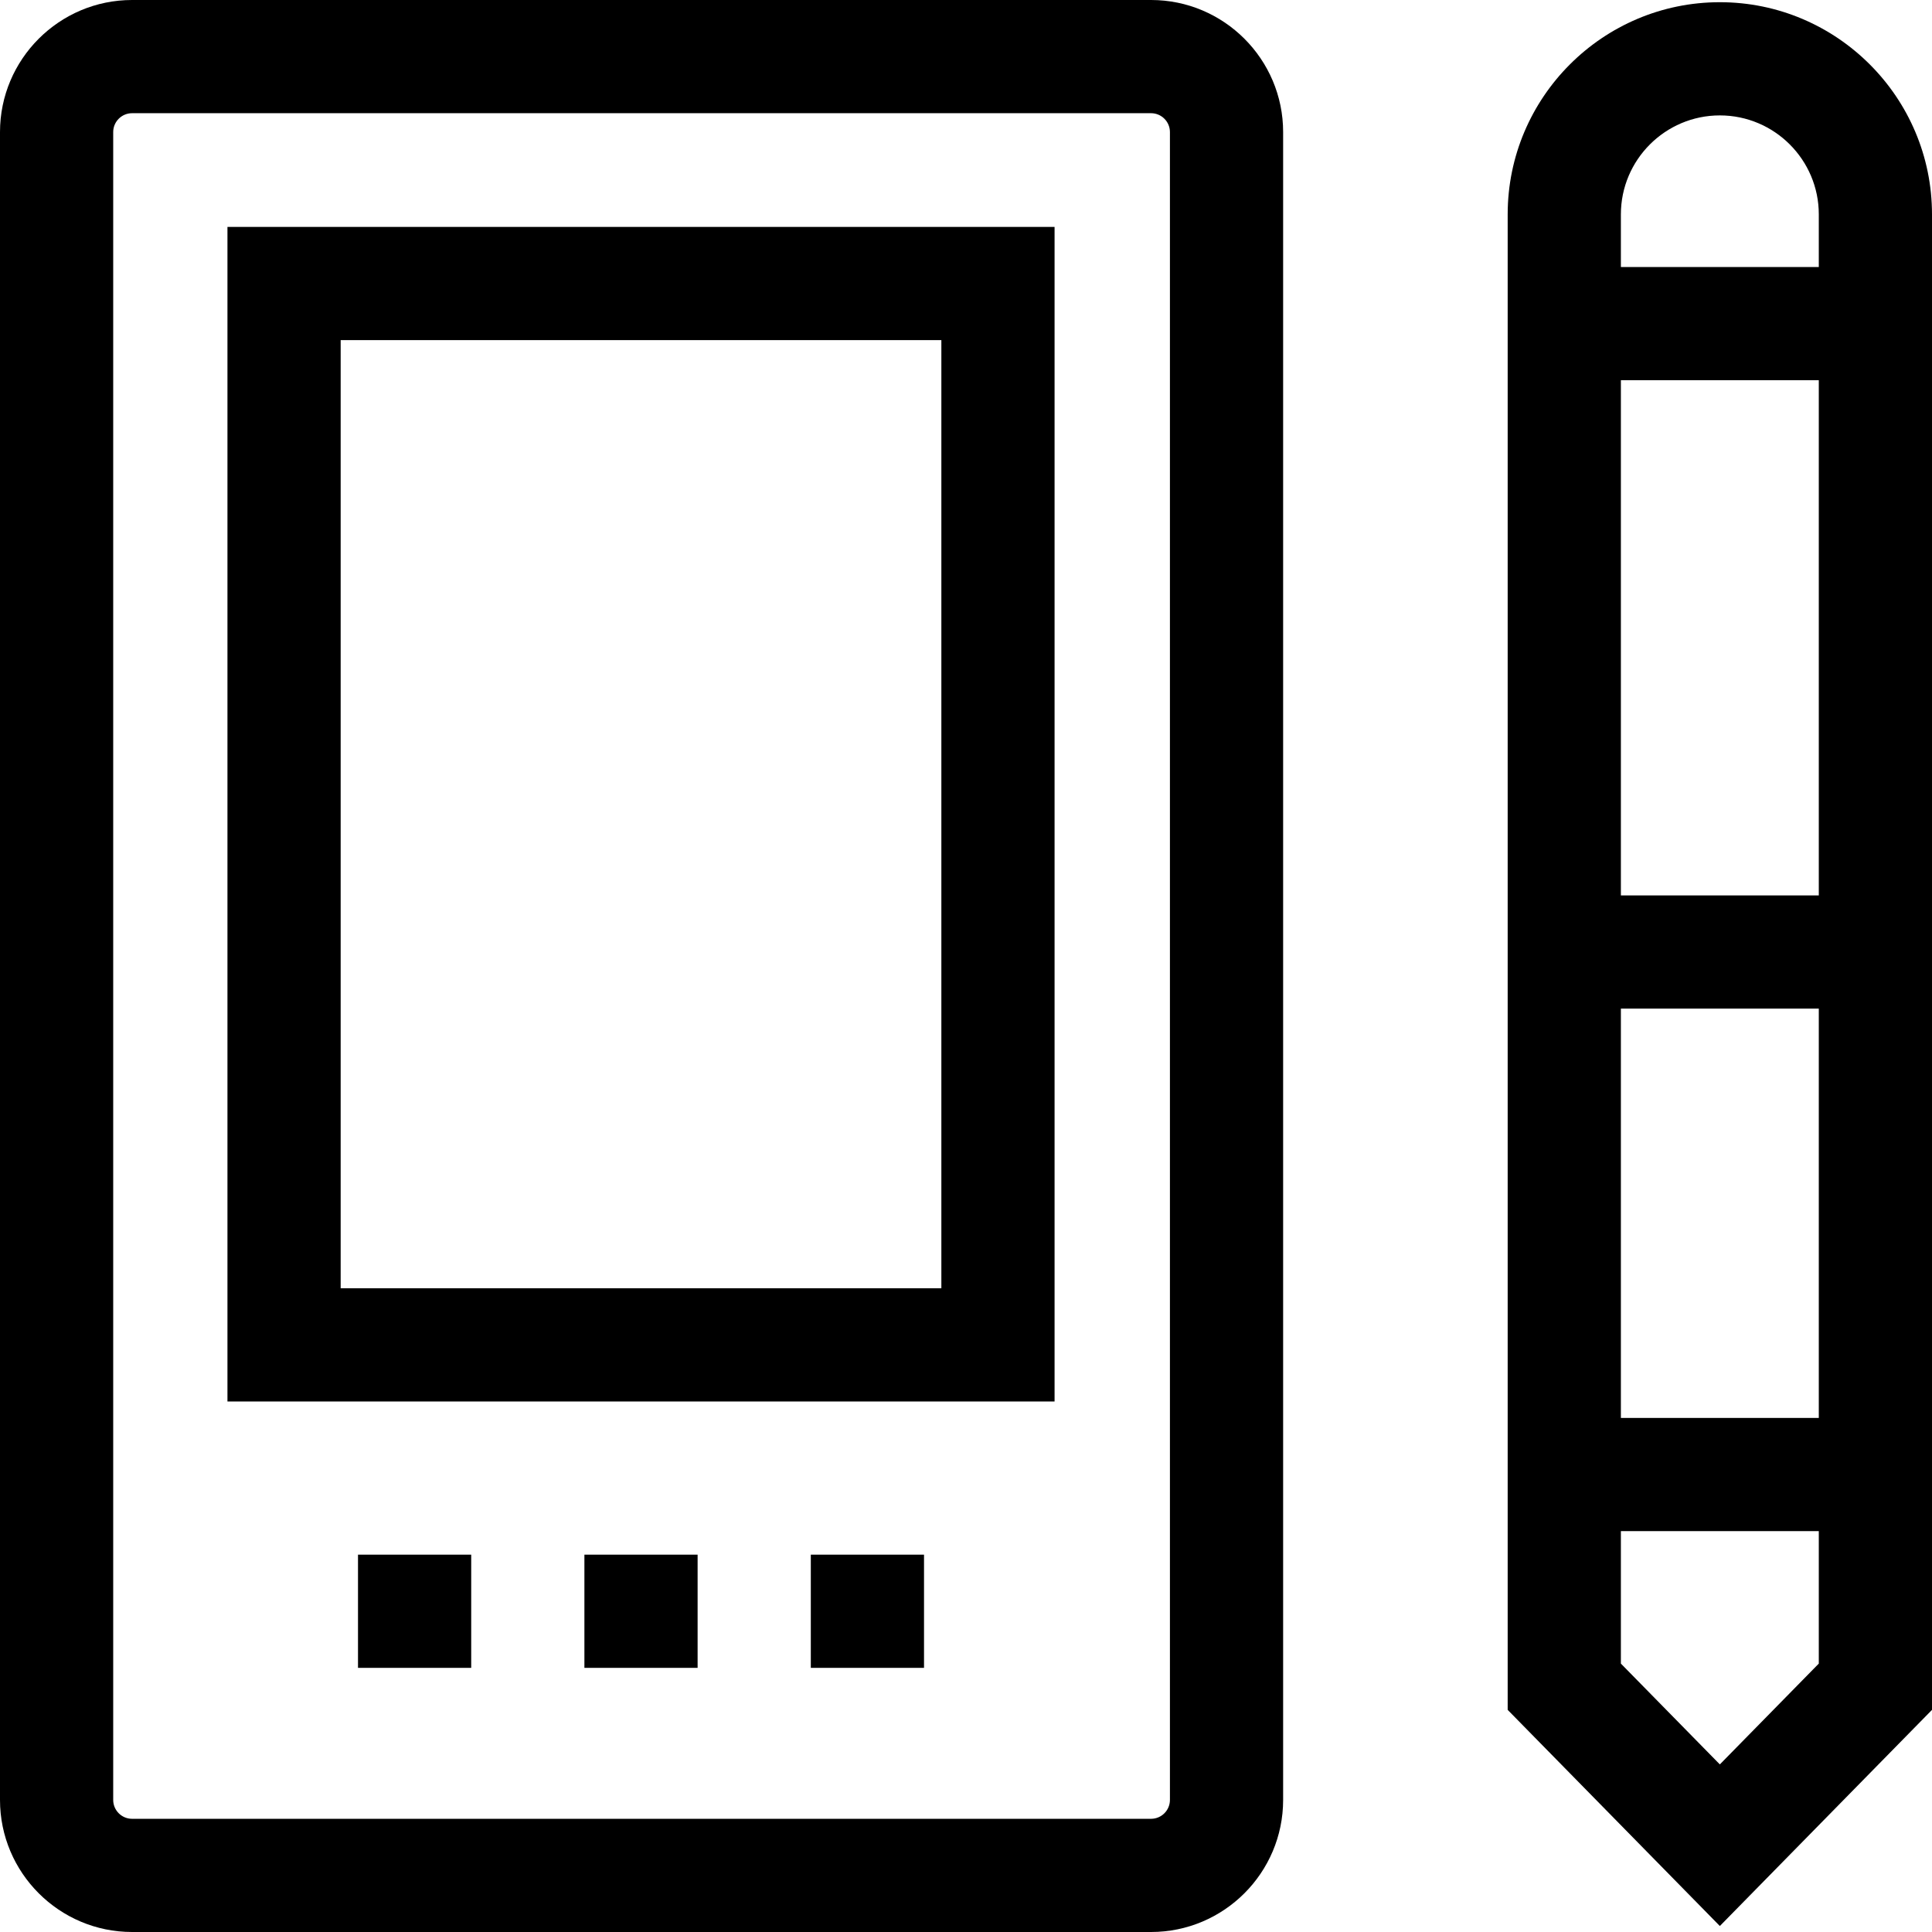 <svg id="Capa_1" enable-background="new 0 0 512 512" height="512" viewBox="0 0 512 512" width="512" xmlns="http://www.w3.org/2000/svg"><g><path d="m455.775.584c-31.002 0-56.225 25.223-56.225 56.225v396.323l56.225 57.282 56.225-57.282v-396.323c0-31.002-25.223-56.225-56.225-56.225zm0 30c14.46 0 26.225 11.765 26.225 26.225v13.956h-52.449v-13.956c0-14.46 11.764-26.225 26.224-26.225zm-26.224 206.708v-136.527h52.449v136.527zm52.449 30v108.473h-52.449v-108.473zm-26.225 200.294-26.225-26.718v-35.104h52.45v35.104z"/><path d="m305.043 0h-270.043c-19.299 0-35 15.701-35 35v442c0 19.299 15.701 35 35 35h270.043c19.299 0 35-15.701 35-35v-442c0-19.299-15.701-35-35-35zm5 477c0 2.757-2.243 5-5 5h-270.043c-2.757 0-5-2.243-5-5v-442c0-2.757 2.243-5 5-5h270.043c2.757 0 5 2.243 5 5z"/><path d="m60.278 371.408h219.193v-311.273h-219.193zm30-281.273h159.193v251.273h-159.193z"/><path d="m154.874 412h30v30h-30z"/><path d="m94.874 412h30v30h-30z"/><path d="m214.874 412h30v30h-30z"/></g></svg>
